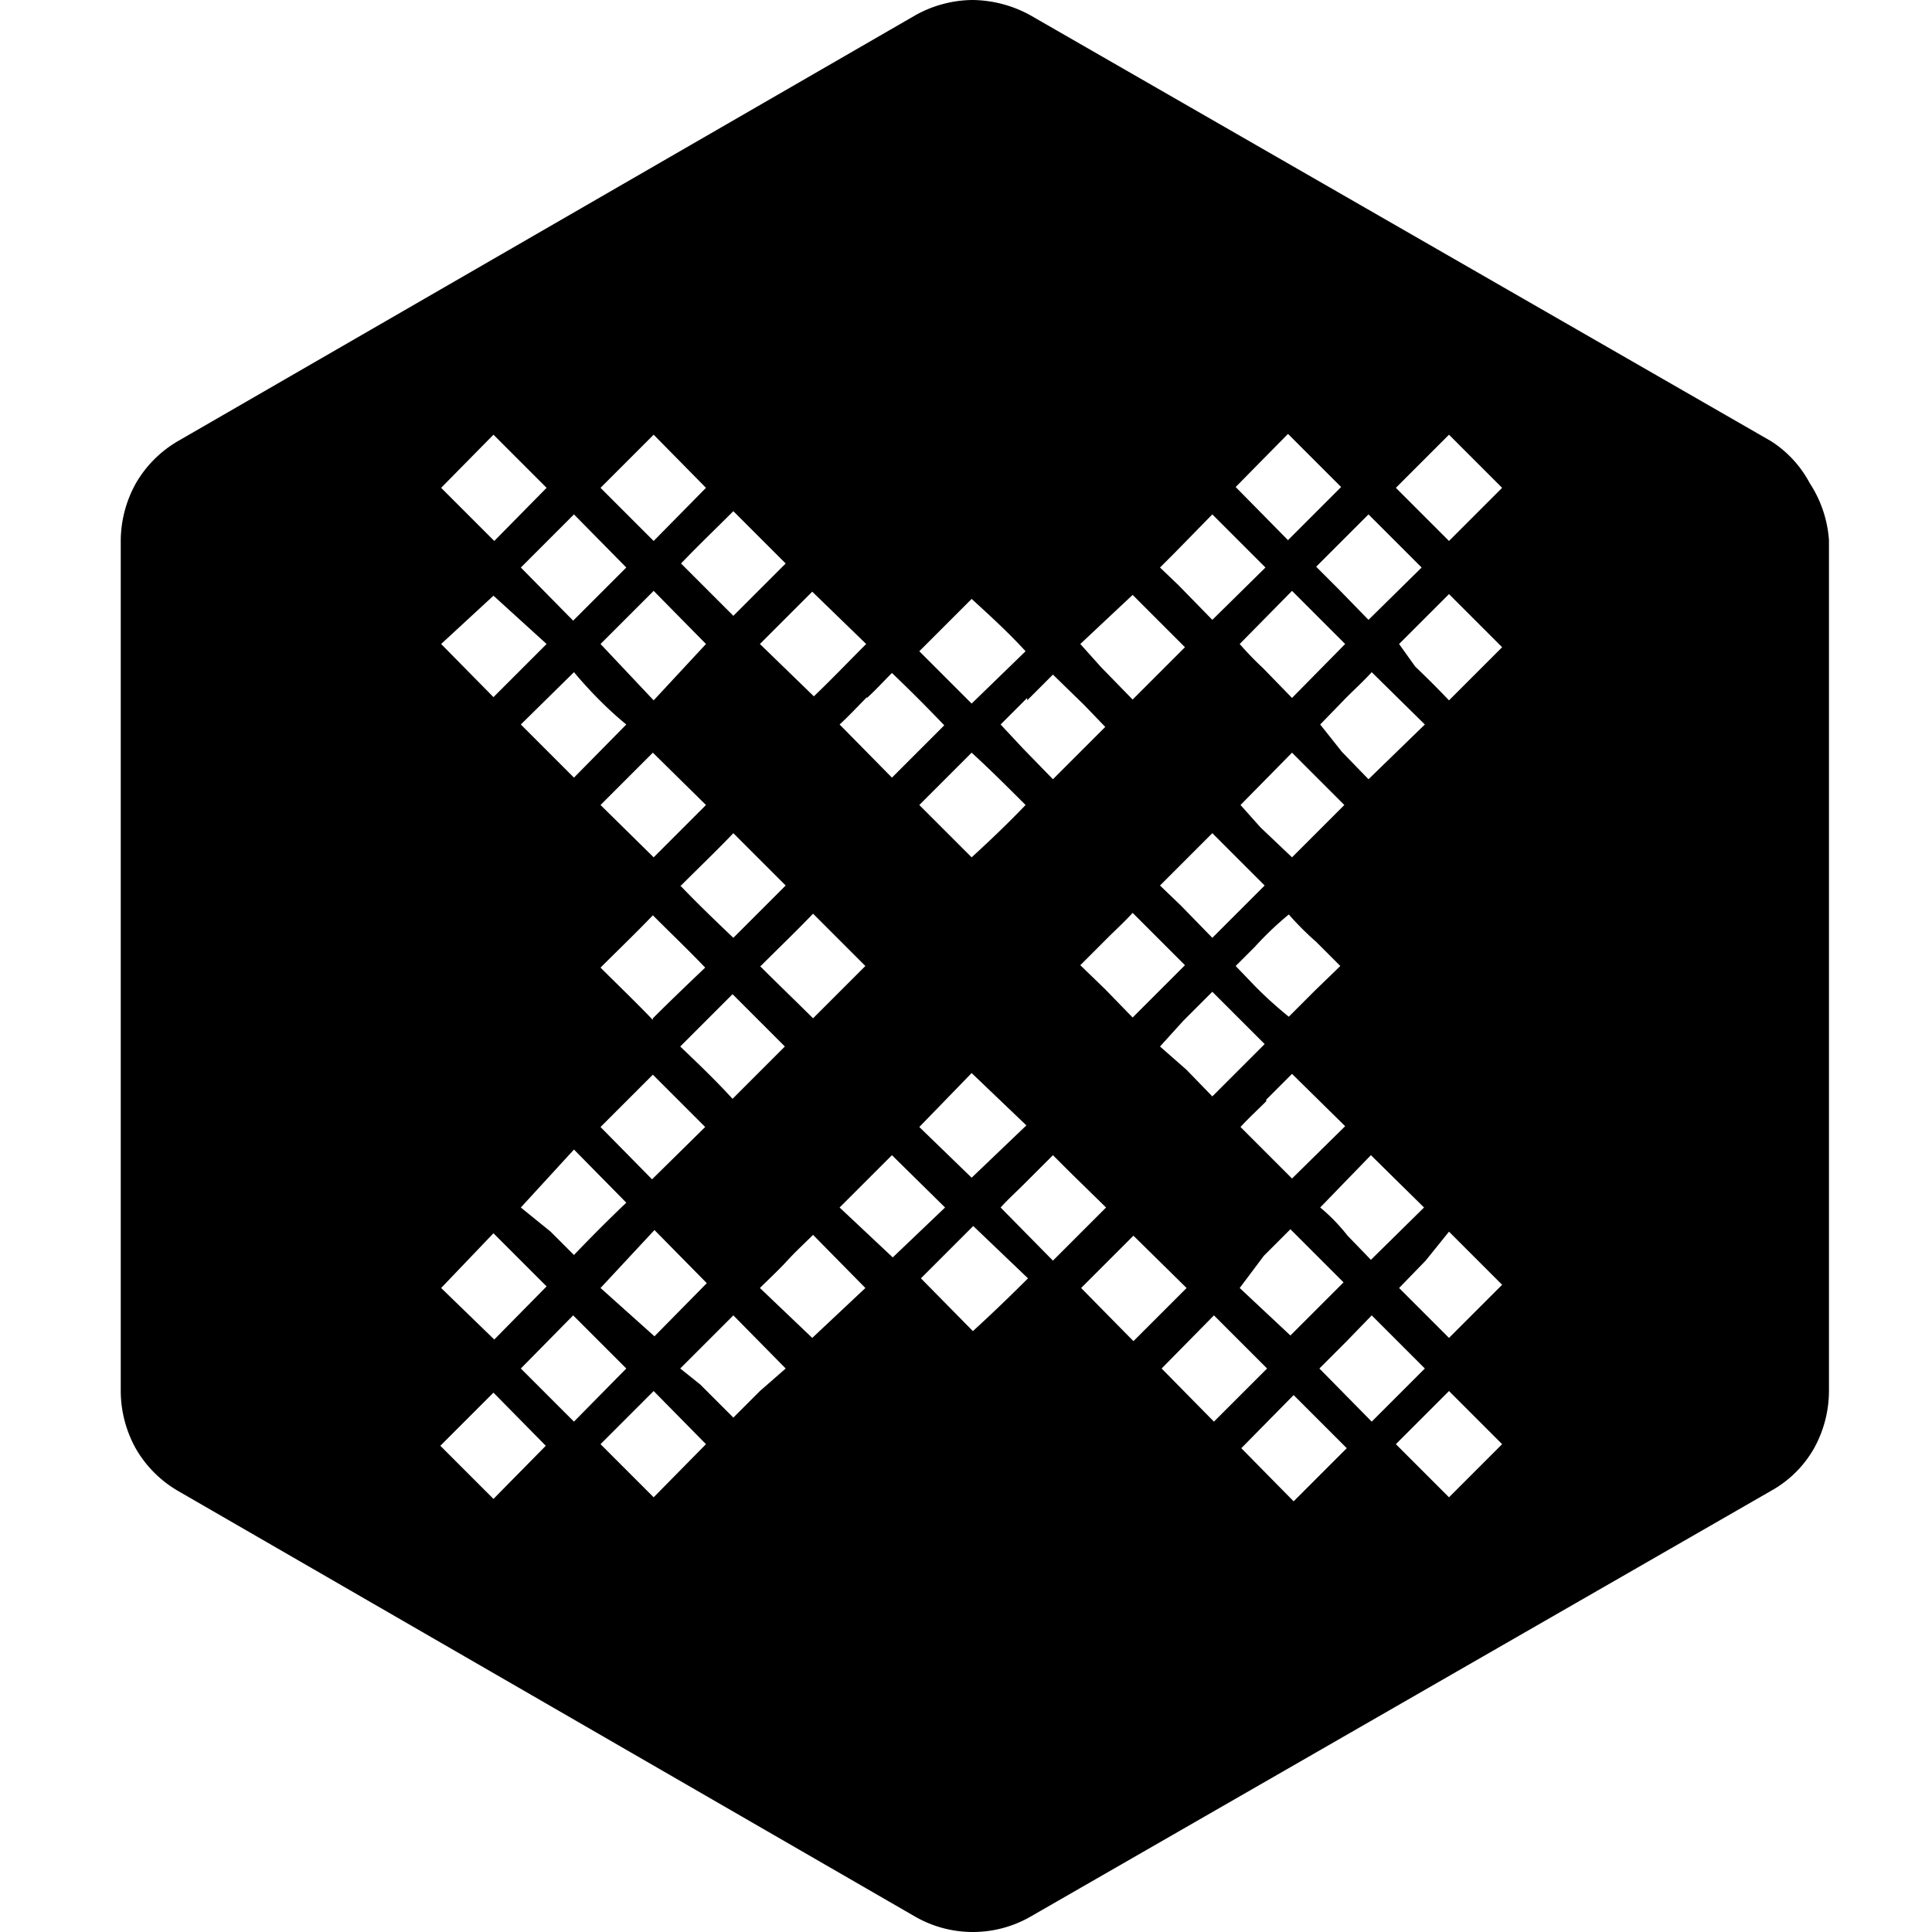 <svg id="Слой_1" data-name="Слой 1" xmlns="http://www.w3.org/2000/svg" viewBox="0 0 24 24"><title>ADTМонтажная область 1</title><path d="M22.48,6A1.39,1.39,0,0,0,22,5.48L12.8.19A1.52,1.52,0,0,0,12.08,0a1.48,1.48,0,0,0-.71.19L2.21,5.48A1.44,1.44,0,0,0,1.69,6a1.48,1.48,0,0,0-.19.71V17.29a1.48,1.48,0,0,0,.19.71,1.44,1.44,0,0,0,.52.52l9.16,5.29a1.44,1.44,0,0,0,1.43,0L22,18.52a1.39,1.39,0,0,0,.53-.52,1.48,1.48,0,0,0,.19-.71V6.71A1.48,1.48,0,0,0,22.48,6Zm-6.13,5.7h0l.3.3-.31.3-.33.33a5,5,0,0,1-.42-.38L15.35,12l.24-.24a4,4,0,0,1,.42-.4A3.64,3.64,0,0,0,16.35,11.7Zm-.69-1.42h0L15.41,10l.64-.65.65.65-.4.4h0l-.25.25Zm.07,3.38h0l.32-.32.66.65-.66.65L15.41,14c.1-.11.21-.21.32-.32ZM16.4,9l.32-.33c.11-.11.22-.21.32-.32L17.7,9,17,9.68l-.33-.34h0Zm-.35-.33-.36-.37h0A4,4,0,0,1,15.4,8l.65-.66.66.66ZM15.71,11l-.65.65-.39-.4L14.41,11l.65-.65Zm-1.3.68h0l.31.31-.65.65-.34-.35-.31-.3.33-.33h0c.11-.11.22-.21.32-.32Zm.29,1h0l.36-.36.65.65-.24.24-.41.41-.32-.33h0L14.41,13Zm1,2.92.33-.33.66.66-.66.66L15.4,16ZM16.4,15l.3-.31h0l.33-.34.66.65-.66.65-.29-.3h0C16.63,15.21,16.51,15.09,16.4,15Zm1.31.66h0L18,15.3l.66.66-.66.66L17.38,16ZM18,8.7q-.2-.21-.42-.42h0L17.38,8,18,7.38l.66.66Zm-1-1-.38-.39h0l-.27-.27L17,6.39l.66.66Zm-1-2.31.66.66-.66.66-.65-.66ZM14.59,6.87h0l.47-.48.66.66-.66.65-.42-.43-.23-.22Zm-.52.52.65.65-.32.32h0l-.33.33-.39-.4L13.42,8ZM12.76,8.7h0l.32-.32.39.38.26.27-.35.35h0l-.3.3-.37-.38h0L12.43,9l.33-.33Zm-.69,4.63.68.65-.68.65L11.42,14ZM11.42,10l.65-.65c.23.21.45.43.67.65-.21.22-.44.44-.67.65Zm.65-2.56c.23.21.46.42.67.65l-.67.65-.65-.65Zm-1.3,1.23c.11-.1.21-.21.31-.31.22.21.44.43.65.65l-.31.31-.34.34L10.43,9c.12-.11.23-.23.34-.34Zm-2.66,4c-.21-.22-.43-.43-.65-.65.22-.22.44-.43.65-.65.22.22.44.43.65.65C8.55,12.22,8.33,12.43,8.11,12.65Zm0,.68.65.65-.66.65L7.46,14ZM7.46,10l.65-.65.66.65-.65.65Zm1,1c.22-.22.44-.43.65-.65l.65.65-.65.65C8.89,11.44,8.67,11.23,8.45,11ZM8.12,8.7,7.46,8l.66-.66L8.77,8ZM7.78,9l-.65.66L6.47,9l.66-.65C7.34,8.6,7.56,8.82,7.78,9Zm-.65,5.28.65.66c-.22.21-.44.43-.65.65l-.29-.29L6.47,15Zm1,1,.65.66-.65.66L7.46,16ZM8.45,13l.65-.65.27.27.38.38-.65.65C8.89,13.42,8.67,13.21,8.45,13Zm1-1c.22-.22.44-.43.65-.65l.65.65-.65.65C9.88,12.43,9.66,12.22,9.44,12Zm1.31-4c-.22.22-.43.44-.65.65L9.44,8l.65-.65Zm-1-1-.65.65-.65-.65c.21-.22.43-.43.65-.65ZM8.12,5.4l.65.66-.65.66-.66-.66ZM7.78,7.05l-.66.66-.65-.66.66-.66ZM6.13,5.4l.66.66-.65.66-.66-.66Zm0,2L6.79,8l-.66.66L5.48,8Zm0,7.92.66.66-.65.66L5.48,16Zm0,3.3-.66-.66.66-.66.65.66ZM6.47,17l.65-.66.66.66-.65.66ZM8.12,18.6l-.66-.66.66-.66.65.66Zm1.32-1.32h0l-.33.33L8.7,17.2,8.45,17l.66-.66.65.66Zm.65-.66L9.44,16c.11-.11.23-.22.34-.34s.21-.21.32-.32l.65.66Zm1-1L10.43,15l.65-.65.66.65Zm1,.92-.65-.66.65-.65.68.65C12.53,16.12,12.3,16.34,12.07,16.55ZM12.43,15c.09-.1.19-.19.29-.29l.36-.36.21.21.45.44-.66.66Zm1,1,.26-.26h0l.39-.39.66.65-.66.66Zm1,1,.65-.66.66.66-.66.66Zm1.64,1.65-.65-.66.65-.66.66.66ZM16.39,17l.33-.33.32-.33.66.66-.66.66ZM18,18.6l-.66-.66.66-.66.66.66ZM18,6.72l-.66-.66L18,5.4l.66.66Z"/></svg>